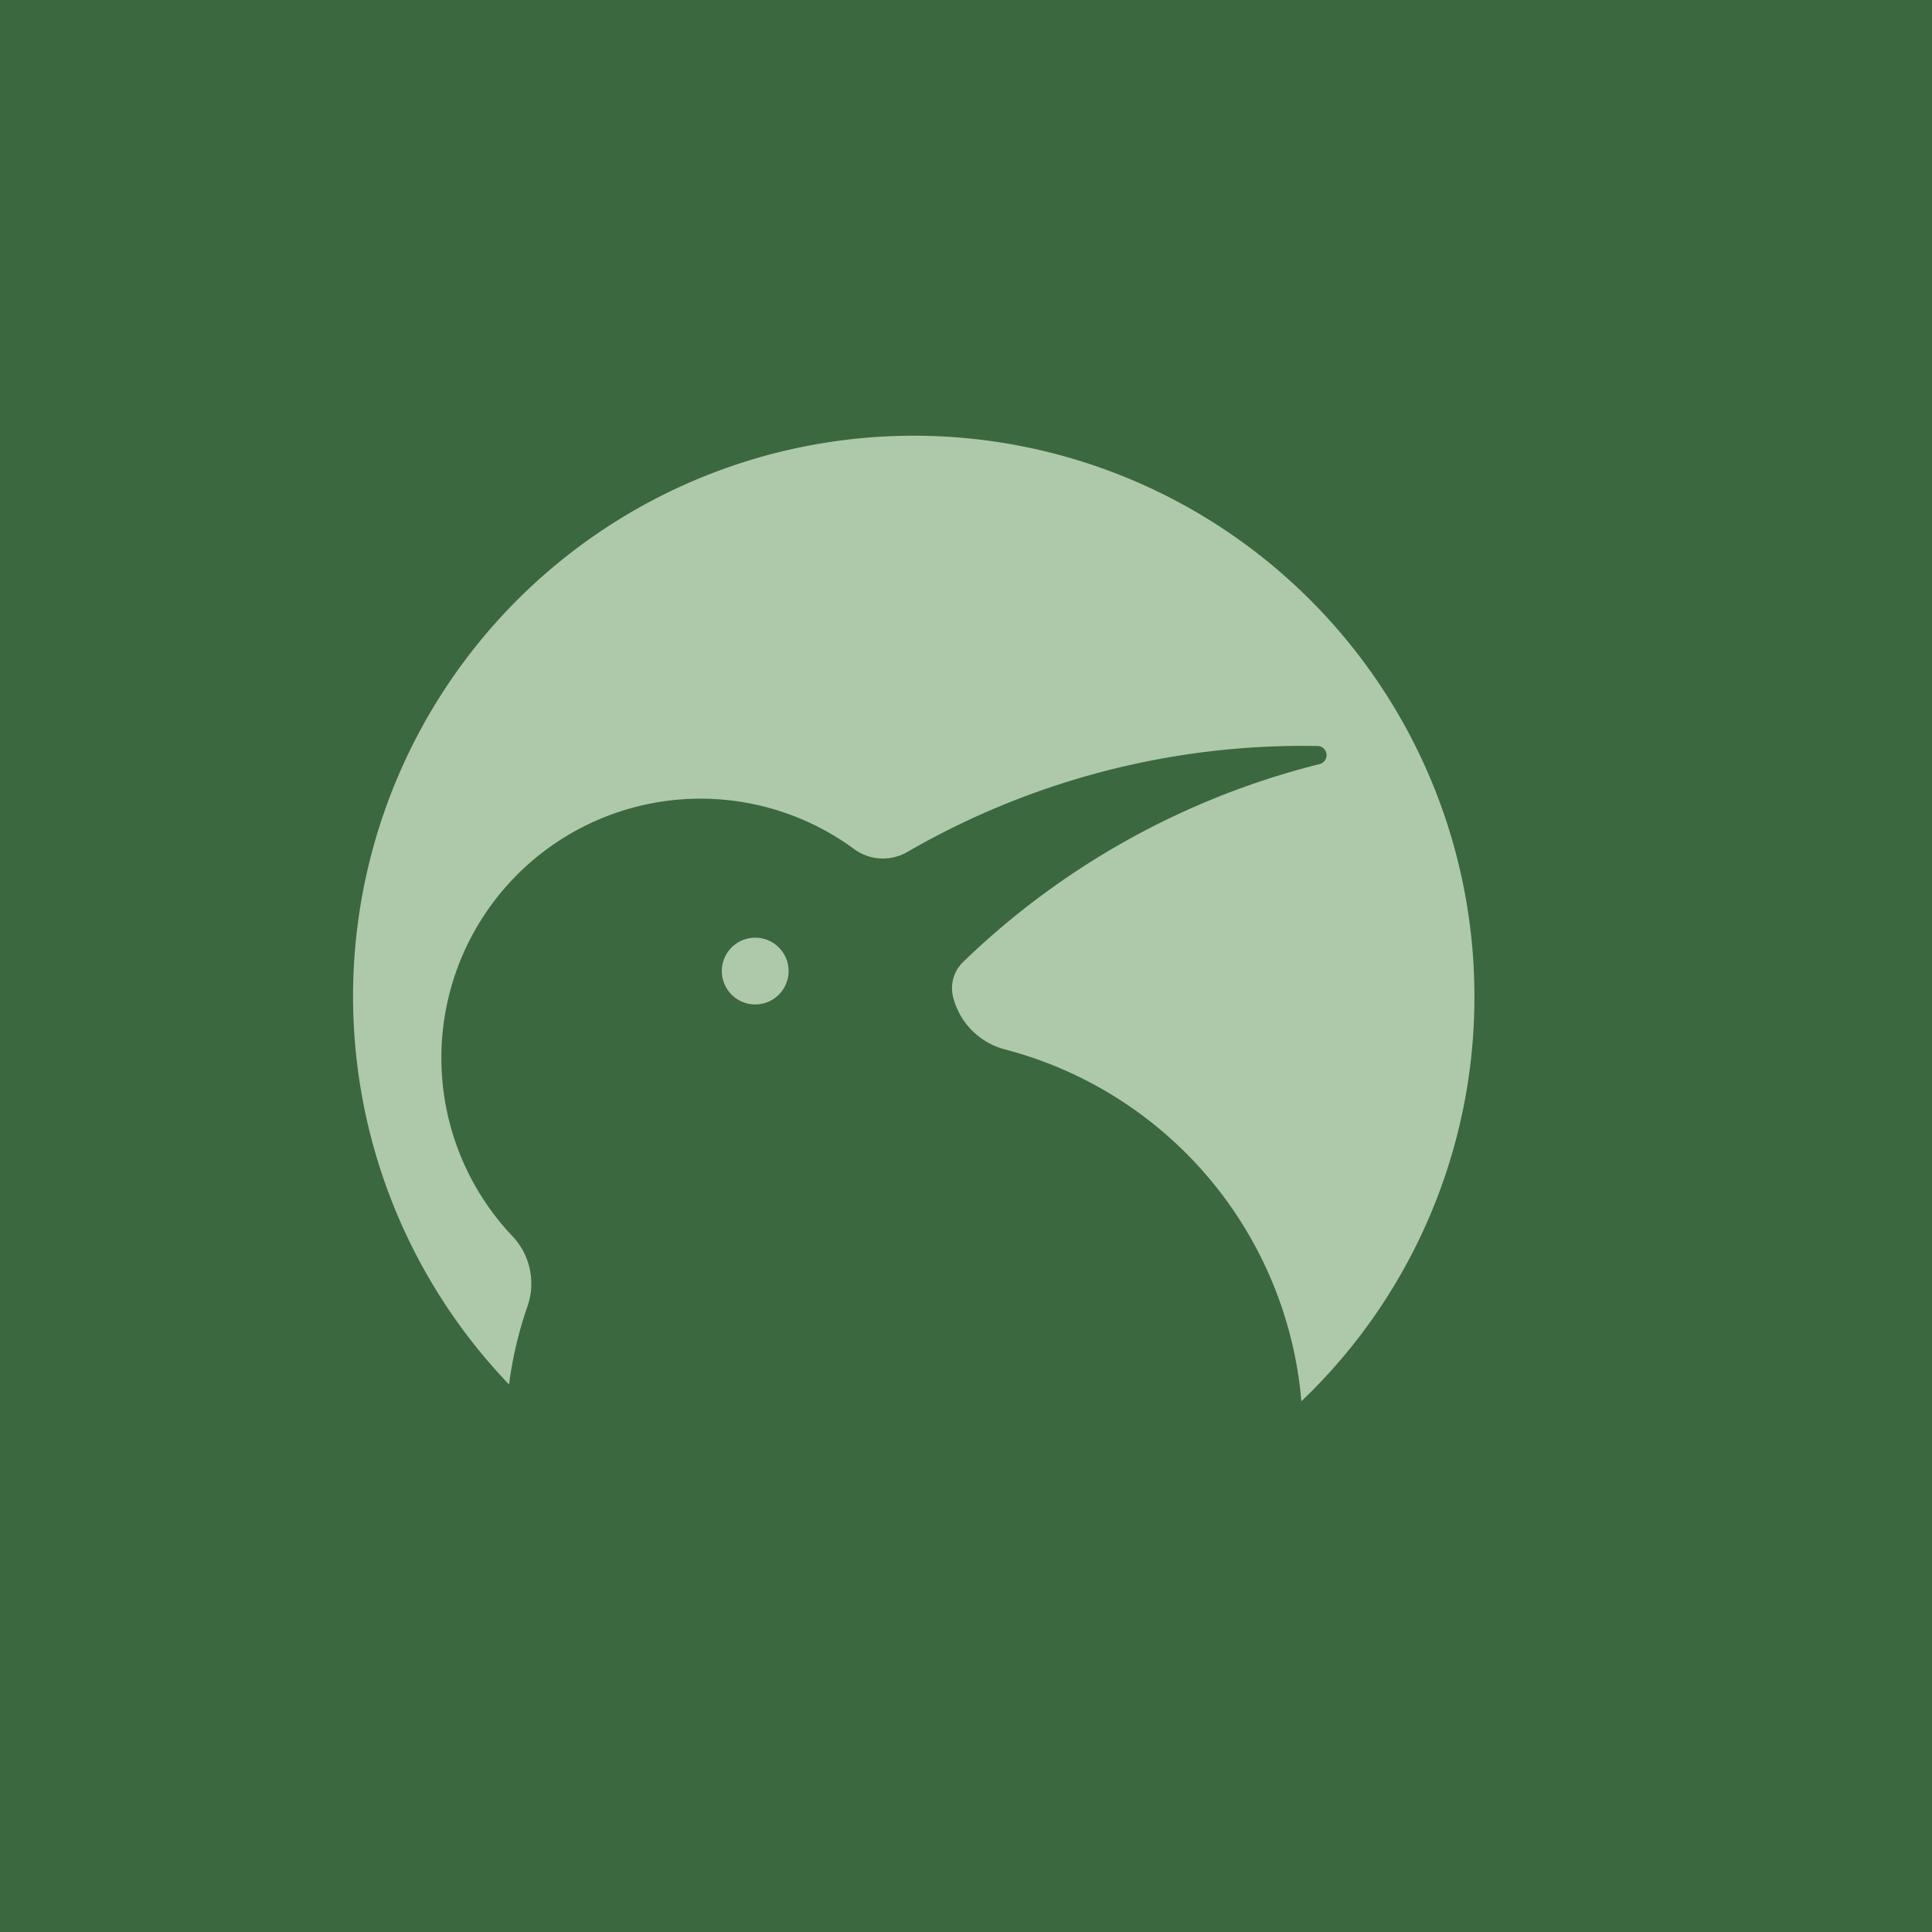 <?xml version="1.0" encoding="UTF-8" standalone="no"?>
<!-- Created with Inkscape (http://www.inkscape.org/) -->

<svg
   width="512"
   height="512"
   viewBox="0 0 512 512"
   version="1.1"
   id="svg1"
   sodipodi:docname="kiwibrowser.svg"
   inkscape:version="1.3.2 (091e20e, 2023-11-25, custom)"
   xml:space="preserve"
   xmlns:inkscape="http://www.inkscape.org/namespaces/inkscape"
   xmlns:sodipodi="http://sodipodi.sourceforge.net/DTD/sodipodi-0.dtd"
   xmlns="http://www.w3.org/2000/svg"
   xmlns:svg="http://www.w3.org/2000/svg"><sodipodi:namedview
     id="namedview1"
     pagecolor="#505050"
     bordercolor="#eeeeee"
     borderopacity="1"
     inkscape:showpageshadow="0"
     inkscape:pageopacity="0"
     inkscape:pagecheckerboard="0"
     inkscape:deskcolor="#505050"
     inkscape:document-units="px"
     inkscape:zoom="0.56140411"
     inkscape:cx="-236.01537"
     inkscape:cy="95.296772"
     inkscape:window-width="1920"
     inkscape:window-height="1009"
     inkscape:window-x="-8"
     inkscape:window-y="-8"
     inkscape:window-maximized="1"
     inkscape:current-layer="layer1" /><defs
     id="defs1"><style
       id="style1">.cls-1{fill:#fff;}</style></defs><g
     inkscape:label="Layer 1"
     inkscape:groupmode="layer"
     id="layer1"><rect
       style="fill:#3b683e;fill-rule:evenodd;fill-opacity:1"
       id="rect1"
       width="512"
       height="512"
       x="0"
       y="0" /><g
       id="g7"
       transform="matrix(6.754,0,0,6.754,80.055,102)"
       style="fill:#aec9aa;fill-opacity:1"><path
         class="cls-1"
         d="M 17.78,21.69 A 1.31,1.31 0 1 0 19.09,23 1.31,1.31 0 0 0 17.78,21.69 Z"
         id="path1"
         style="fill:#aec9aa;fill-opacity:1" /><path
         class="cls-1"
         d="m 46,24 a 22,22 0 1 0 -37.88,15.22 15.6,15.6 0 0 1 0.7,-3 2.71,2.71 0 0 0 -0.53,-2.78 10.17,10.17 0 0 1 13.38,-15.22 1.91,1.91 0 0 0 2.09,0.1 31,31 0 0 1 16.1,-4.15 0.36,0.36 0 0 1 0.06,0.71 30.88,30.88 0 0 0 -14,7.78 1.43,1.43 0 0 0 -0.38,1.34 v 0 A 2.84,2.84 0 0 0 27.6,26.08 15.64,15.64 0 0 1 39.21,39.88 21.91,21.91 0 0 0 46,24 Z"
         id="path2"
         style="fill:#aec9aa;fill-opacity:1" /></g></g></svg>
